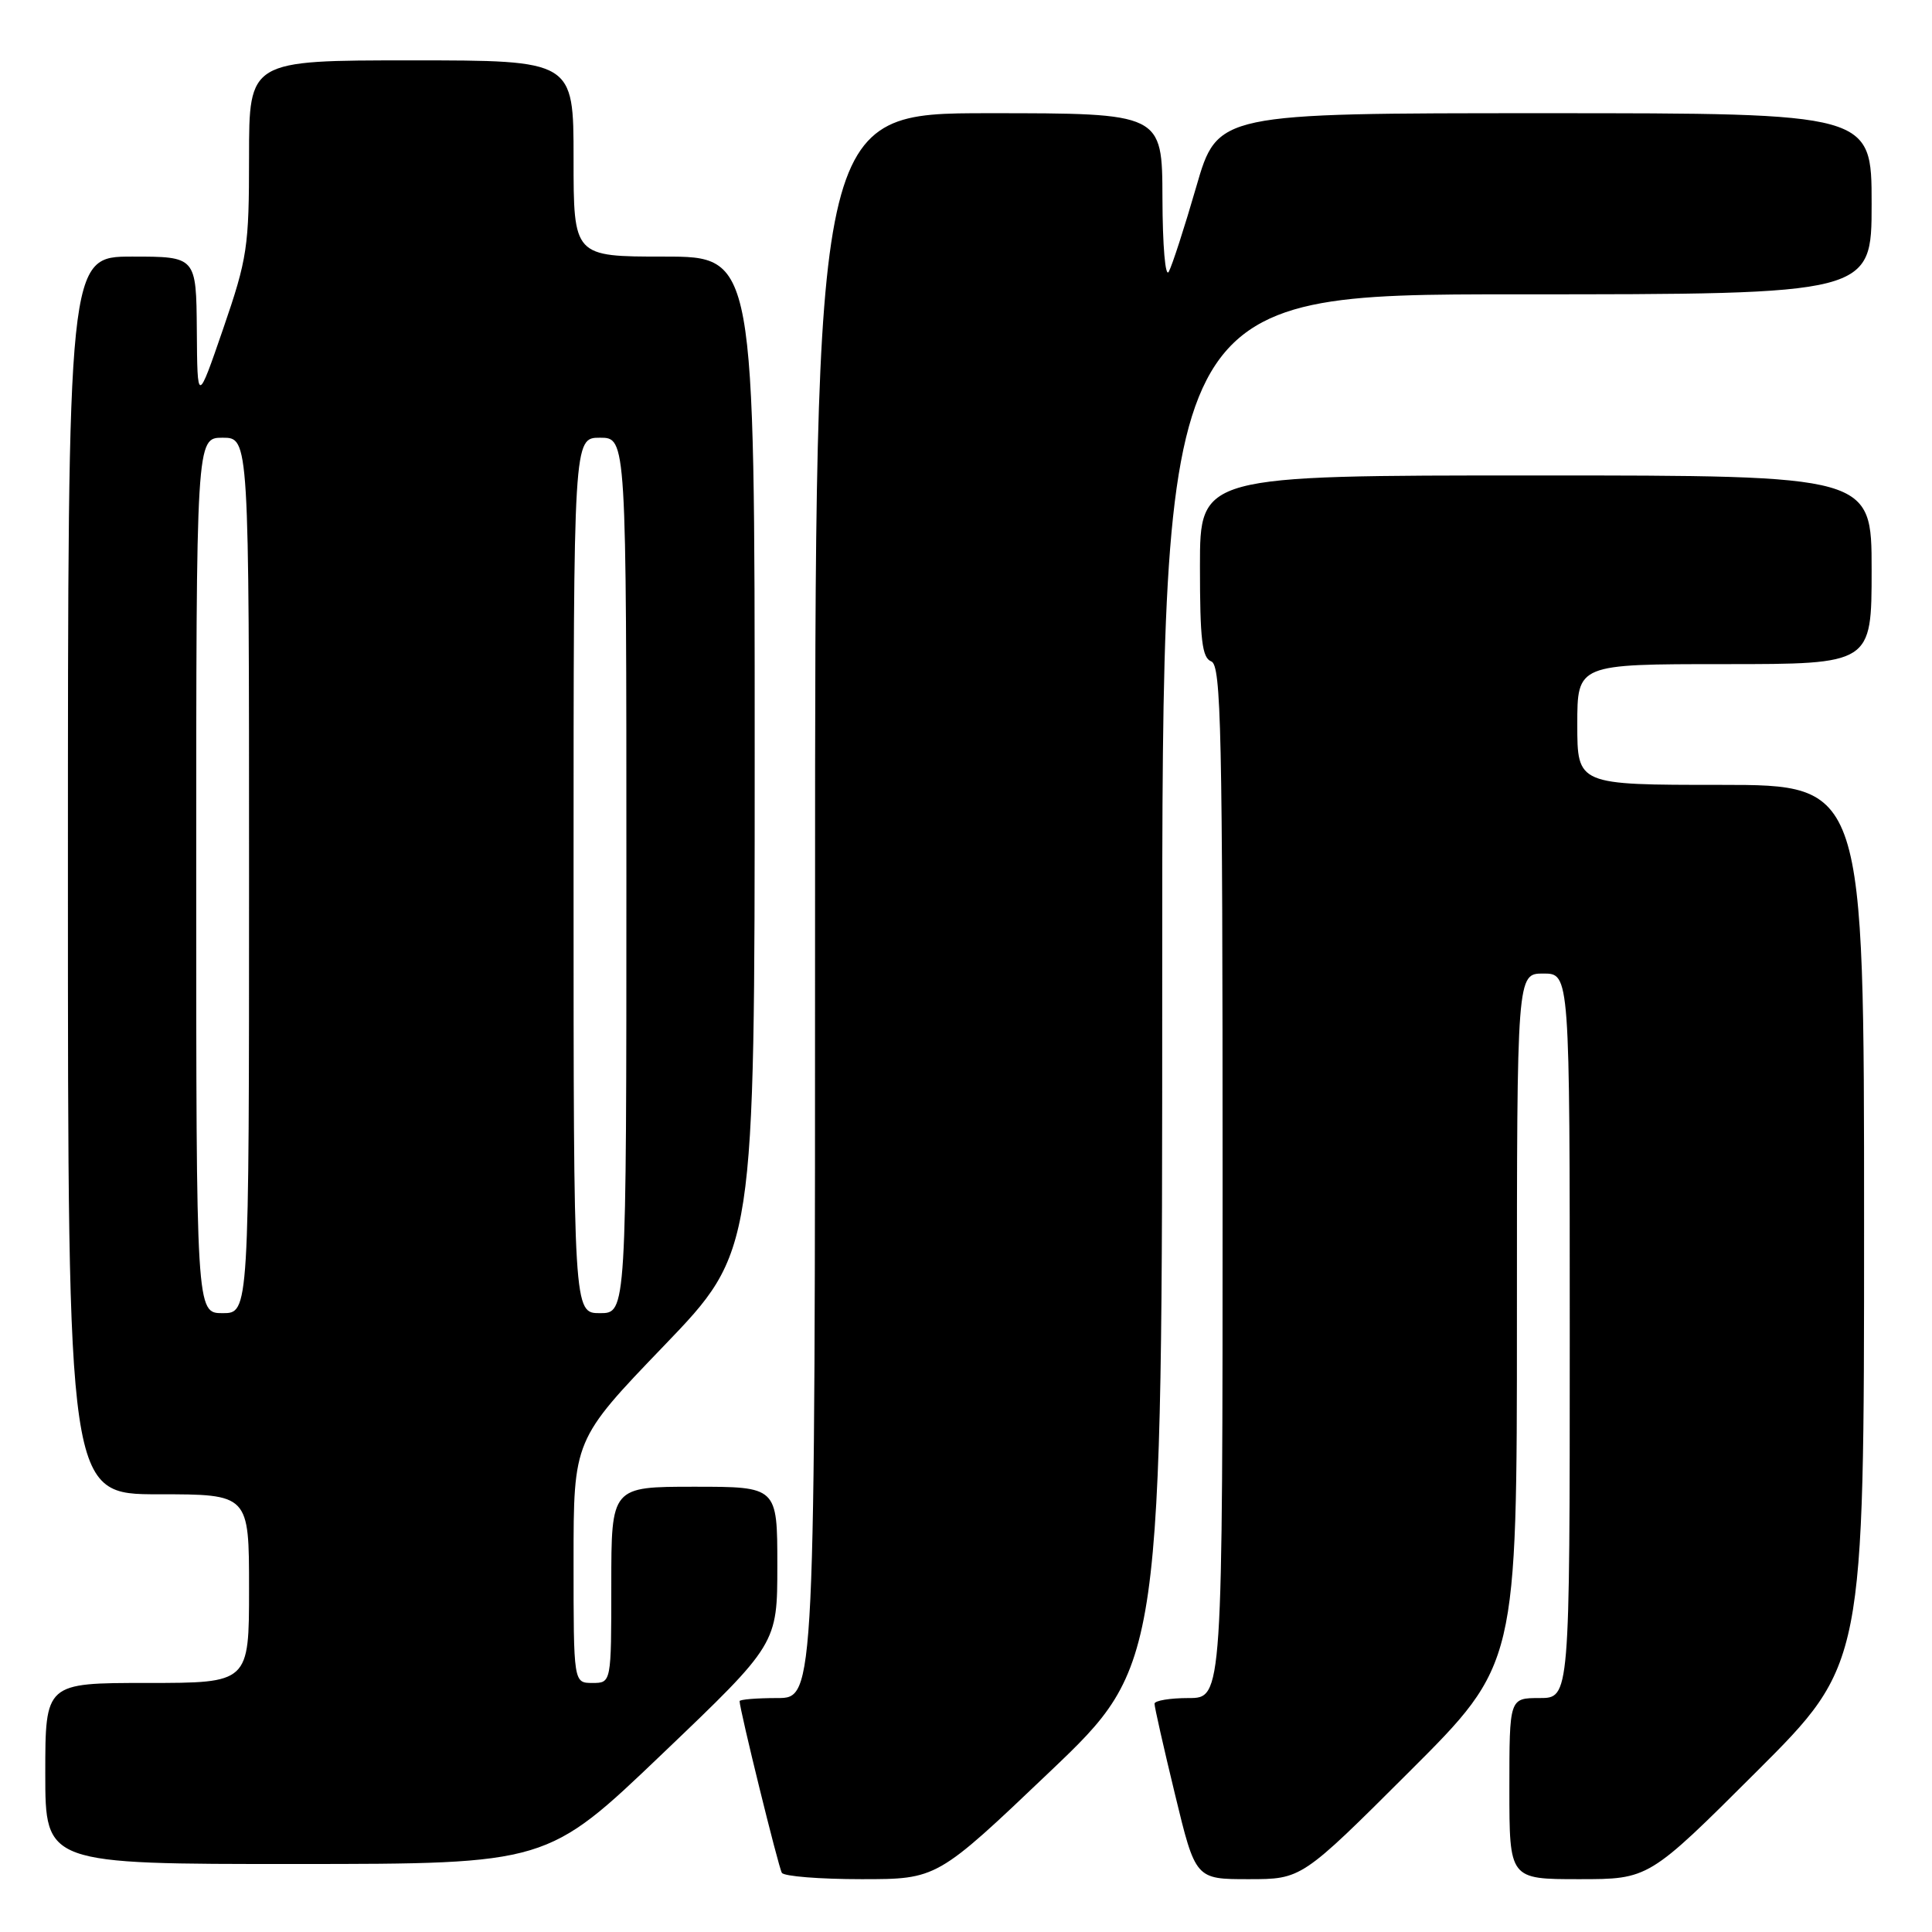 <?xml version="1.0" encoding="UTF-8" standalone="no"?>
<!DOCTYPE svg PUBLIC "-//W3C//DTD SVG 1.1//EN" "http://www.w3.org/Graphics/SVG/1.1/DTD/svg11.dtd" >
<svg xmlns="http://www.w3.org/2000/svg" xmlns:xlink="http://www.w3.org/1999/xlink" version="1.1" viewBox="0 0 256 256">
 <g >
 <path fill="currentColor"
d=" M 139.08 234.79 C 154.00 220.58 154.00 220.58 154.00 129.79 C 154.00 39.00 154.00 39.00 201.00 39.00 C 248.00 39.00 248.00 39.00 248.00 27.00 C 248.00 15.00 248.00 15.00 204.67 15.00 C 161.33 15.00 161.33 15.00 158.51 24.75 C 156.96 30.11 155.32 35.17 154.87 36.00 C 154.41 36.85 154.05 32.60 154.03 26.25 C 154.00 15.00 154.00 15.00 131.00 15.00 C 108.00 15.00 108.00 15.00 108.00 120.00 C 108.00 225.00 108.00 225.00 103.00 225.00 C 100.25 225.00 98.00 225.19 98.00 225.41 C 98.00 226.51 103.15 247.43 103.60 248.16 C 103.88 248.62 108.63 249.00 114.14 249.00 C 124.16 249.00 124.16 249.00 139.08 234.79 Z  M 186.74 234.76 C 201.00 220.53 201.00 220.53 201.00 174.76 C 201.00 129.00 201.00 129.00 204.50 129.00 C 208.00 129.00 208.00 129.00 208.00 177.00 C 208.00 225.00 208.00 225.00 204.00 225.00 C 200.00 225.00 200.00 225.00 200.00 237.00 C 200.00 249.00 200.00 249.00 209.24 249.00 C 218.47 249.00 218.47 249.00 232.74 234.76 C 247.00 220.53 247.00 220.53 247.00 162.26 C 247.00 104.00 247.00 104.00 228.00 104.00 C 209.00 104.00 209.00 104.00 209.00 96.00 C 209.00 88.00 209.00 88.00 228.50 88.00 C 248.00 88.00 248.00 88.00 248.00 75.50 C 248.00 63.00 248.00 63.00 203.50 63.00 C 159.00 63.00 159.00 63.00 159.00 75.03 C 159.00 84.80 159.28 87.17 160.50 87.64 C 161.81 88.14 162.00 96.74 162.00 156.61 C 162.00 225.00 162.00 225.00 157.50 225.00 C 155.03 225.00 152.99 225.34 152.98 225.75 C 152.97 226.16 154.19 231.56 155.69 237.75 C 158.41 249.00 158.41 249.00 165.44 249.00 C 172.47 249.00 172.47 249.00 186.74 234.76 Z  M 87.75 232.40 C 103.00 217.83 103.00 217.83 103.00 207.41 C 103.00 197.00 103.00 197.00 92.00 197.00 C 81.00 197.00 81.00 197.00 81.00 210.00 C 81.00 223.00 81.00 223.00 78.50 223.00 C 76.00 223.00 76.00 223.00 76.00 206.89 C 76.00 190.78 76.00 190.78 88.00 178.30 C 100.00 165.81 100.00 165.81 100.00 99.90 C 100.00 34.00 100.00 34.00 88.00 34.00 C 76.00 34.00 76.00 34.00 76.00 21.00 C 76.00 8.00 76.00 8.00 54.50 8.00 C 33.00 8.00 33.00 8.00 33.00 20.79 C 33.00 32.74 32.78 34.23 29.58 43.54 C 26.15 53.50 26.15 53.50 26.08 43.75 C 26.00 34.00 26.00 34.00 17.50 34.00 C 9.00 34.00 9.00 34.00 9.00 116.00 C 9.00 198.00 9.00 198.00 21.00 198.00 C 33.00 198.00 33.00 198.00 33.00 210.50 C 33.00 223.00 33.00 223.00 19.50 223.00 C 6.00 223.00 6.00 223.00 6.00 235.00 C 6.00 247.00 6.00 247.00 39.25 246.99 C 72.50 246.98 72.50 246.98 87.75 232.40 Z  M 26.00 116.00 C 26.00 58.00 26.00 58.00 29.50 58.00 C 33.00 58.00 33.00 58.00 33.00 116.00 C 33.00 174.00 33.00 174.00 29.50 174.00 C 26.00 174.00 26.00 174.00 26.00 116.00 Z  M 76.00 116.00 C 76.00 58.00 76.00 58.00 79.50 58.00 C 83.00 58.00 83.00 58.00 83.00 116.00 C 83.00 174.00 83.00 174.00 79.50 174.00 C 76.00 174.00 76.00 174.00 76.00 116.00 Z "/>
</g>
</svg>